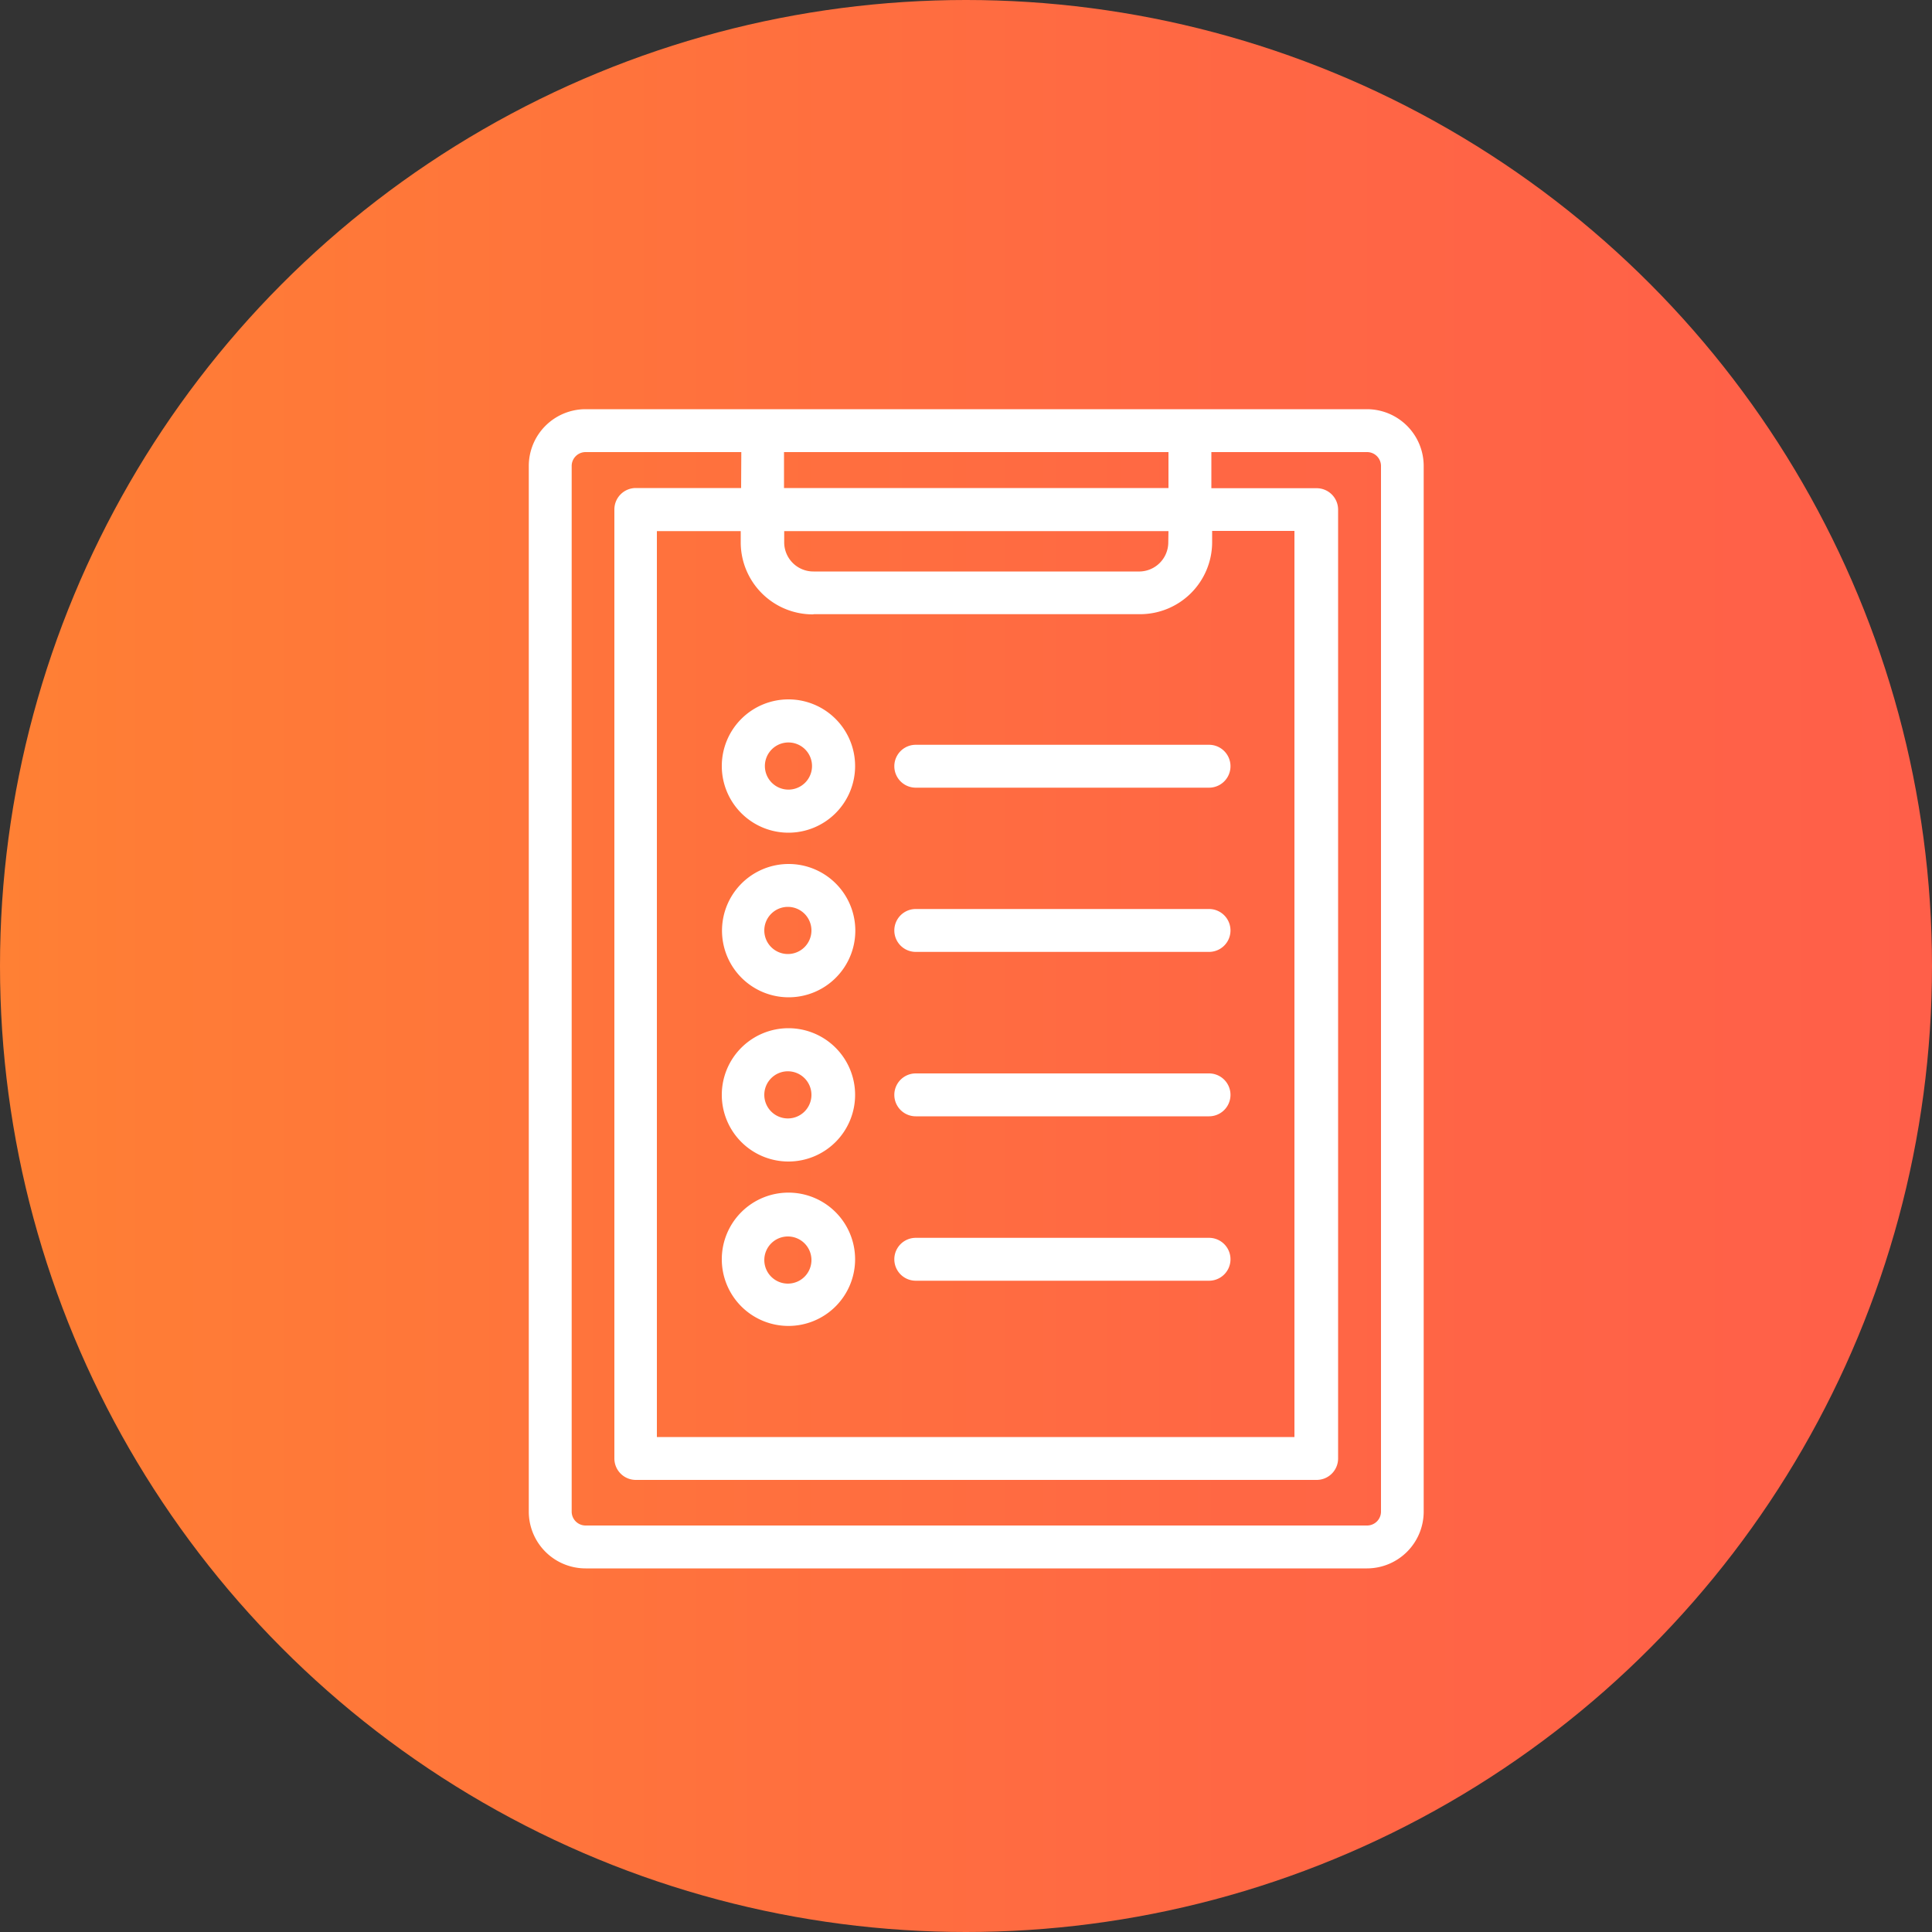 <svg id="Layer_1" data-name="Layer 1" xmlns="http://www.w3.org/2000/svg" xmlns:xlink="http://www.w3.org/1999/xlink" viewBox="0 0 100 100"><rect x="0" y="0" width="100" height="100" fill="#333333" stroke="none"/><defs><style>.cls-1{fill:url(#linear-gradient);}.cls-2{fill:none;}.cls-3{fill:#fff;}</style><linearGradient id="linear-gradient" y1="50" x2="100" y2="50" gradientUnits="userSpaceOnUse"><stop offset="0" stop-color="#ff8034"/><stop offset="0.08" stop-color="#ff7c36"/><stop offset="0.64" stop-color="#ff6744"/><stop offset="1" stop-color="#ff5f49"/></linearGradient></defs><title>icon2</title><circle class="cls-1" cx="50" cy="50" r="50"/><path class="cls-2" d="M29.59,24.12V78.24a.72.72,0,0,0,.72.72H70.75a.72.72,0,0,0,.72-.72V24.12a.72.72,0,0,0-.72-.72H62.7v1.86h5.45a1.11,1.11,0,0,1,1.11,1.11V75.49a1.11,1.11,0,0,1-1.11,1.11H32.91a1.11,1.11,0,0,1-1.11-1.11V26.38a1.11,1.11,0,0,1,1.11-1.11h5.45V23.4H30.31A.72.72,0,0,0,29.59,24.12Z"/><circle class="cls-2" cx="40.81" cy="65.18" r="1.22"/><circle class="cls-2" cx="40.81" cy="56.67" r="1.22"/><circle class="cls-2" cx="40.81" cy="39.65" r="1.22"/><circle class="cls-2" cx="40.81" cy="48.16" r="1.22"/><path class="cls-2" d="M40.58,28.08a1.51,1.51,0,0,0,1.52,1.49H59a1.51,1.51,0,0,0,1.52-1.49v-.6H40.58Z"/><rect class="cls-2" x="40.58" y="23.4" width="19.89" height="1.86"/><path class="cls-2" d="M34,27.49V74.38H67V27.49H62.7v.6A3.73,3.73,0,0,1,59,31.8H42.11a3.73,3.73,0,0,1-3.74-3.71v-.6Zm6.79,41.13a3.45,3.45,0,1,1,3.45-3.45A3.45,3.45,0,0,1,40.81,68.62Zm0-8.51a3.45,3.45,0,1,1,3.45-3.44A3.45,3.45,0,0,1,40.81,60.11Zm0-8.51a3.44,3.44,0,1,1,3.45-3.45A3.45,3.45,0,0,1,40.81,51.61ZM47.4,38.54H62.58a1.11,1.11,0,0,1,0,2.22H47.4a1.11,1.11,0,0,1,0-2.22Zm0,8.51H62.58a1.11,1.11,0,1,1,0,2.22H47.4a1.11,1.11,0,1,1,0-2.22Zm0,8.51H62.58a1.11,1.11,0,0,1,0,2.22H47.4a1.11,1.11,0,0,1,0-2.22Zm0,8.51H62.58a1.11,1.11,0,1,1,0,2.22H47.4a1.11,1.11,0,0,1,0-2.22ZM40.81,36.21a3.45,3.45,0,1,1-3.45,3.45A3.45,3.45,0,0,1,40.81,36.21Z"/><path class="cls-3" d="M70.75,21.18H30.31a2.94,2.94,0,0,0-2.94,2.94V78.24a2.94,2.94,0,0,0,2.94,2.94H70.75a2.94,2.94,0,0,0,2.94-2.94V24.12A2.94,2.94,0,0,0,70.75,21.18ZM38.36,25.26H32.91a1.11,1.11,0,0,0-1.11,1.11V75.49a1.11,1.11,0,0,0,1.11,1.11H68.15a1.11,1.11,0,0,0,1.11-1.11V26.38a1.11,1.11,0,0,0-1.11-1.11H62.7V23.4h8.06a.72.72,0,0,1,.72.72V78.24a.72.72,0,0,1-.72.72H30.31a.72.72,0,0,1-.72-.72V24.12a.72.72,0,0,1,.72-.72h8.06Zm3.74,6.53H59a3.73,3.73,0,0,0,3.74-3.71v-.6H67V74.38H34V27.49h4.34v.6A3.73,3.73,0,0,0,42.11,31.8Zm18.37-3.71A1.51,1.51,0,0,1,59,29.58H42.11a1.51,1.51,0,0,1-1.52-1.49v-.6H60.48ZM40.58,25.26V23.4H60.48v1.86Z"/><path class="cls-3" d="M40.81,43.1a3.45,3.45,0,1,0-3.45-3.45A3.45,3.45,0,0,0,40.81,43.1Zm-1.22-3.45a1.22,1.22,0,1,1,1.22,1.22A1.22,1.22,0,0,1,39.59,39.65Z"/><path class="cls-3" d="M47.4,40.77H62.58a1.11,1.11,0,0,0,0-2.22H47.4a1.11,1.11,0,0,0,0,2.22Z"/><path class="cls-3" d="M40.81,44.72a3.45,3.45,0,1,0,2.44,1A3.45,3.45,0,0,0,40.81,44.72ZM42,48.16a1.22,1.22,0,1,1-1.22-1.22A1.22,1.22,0,0,1,42,48.16Z"/><path class="cls-3" d="M47.4,49.27H62.58a1.11,1.11,0,1,0,0-2.22H47.4a1.11,1.11,0,1,0,0,2.22Z"/><path class="cls-3" d="M40.81,53.22a3.45,3.45,0,1,0,3.45,3.45A3.45,3.45,0,0,0,40.81,53.22ZM42,56.67a1.22,1.22,0,1,1-1.22-1.22A1.22,1.22,0,0,1,42,56.67Z"/><path class="cls-3" d="M47.4,57.78H62.58a1.11,1.11,0,0,0,0-2.22H47.4a1.11,1.11,0,0,0,0,2.22Z"/><path class="cls-3" d="M40.81,61.73a3.45,3.45,0,1,0,3.45,3.44A3.45,3.45,0,0,0,40.81,61.73ZM42,65.18A1.22,1.22,0,1,1,40.81,64,1.22,1.22,0,0,1,42,65.18Z"/><path class="cls-3" d="M47.4,66.29H62.58a1.11,1.11,0,1,0,0-2.22H47.4a1.11,1.11,0,0,0,0,2.22Z"/></svg>